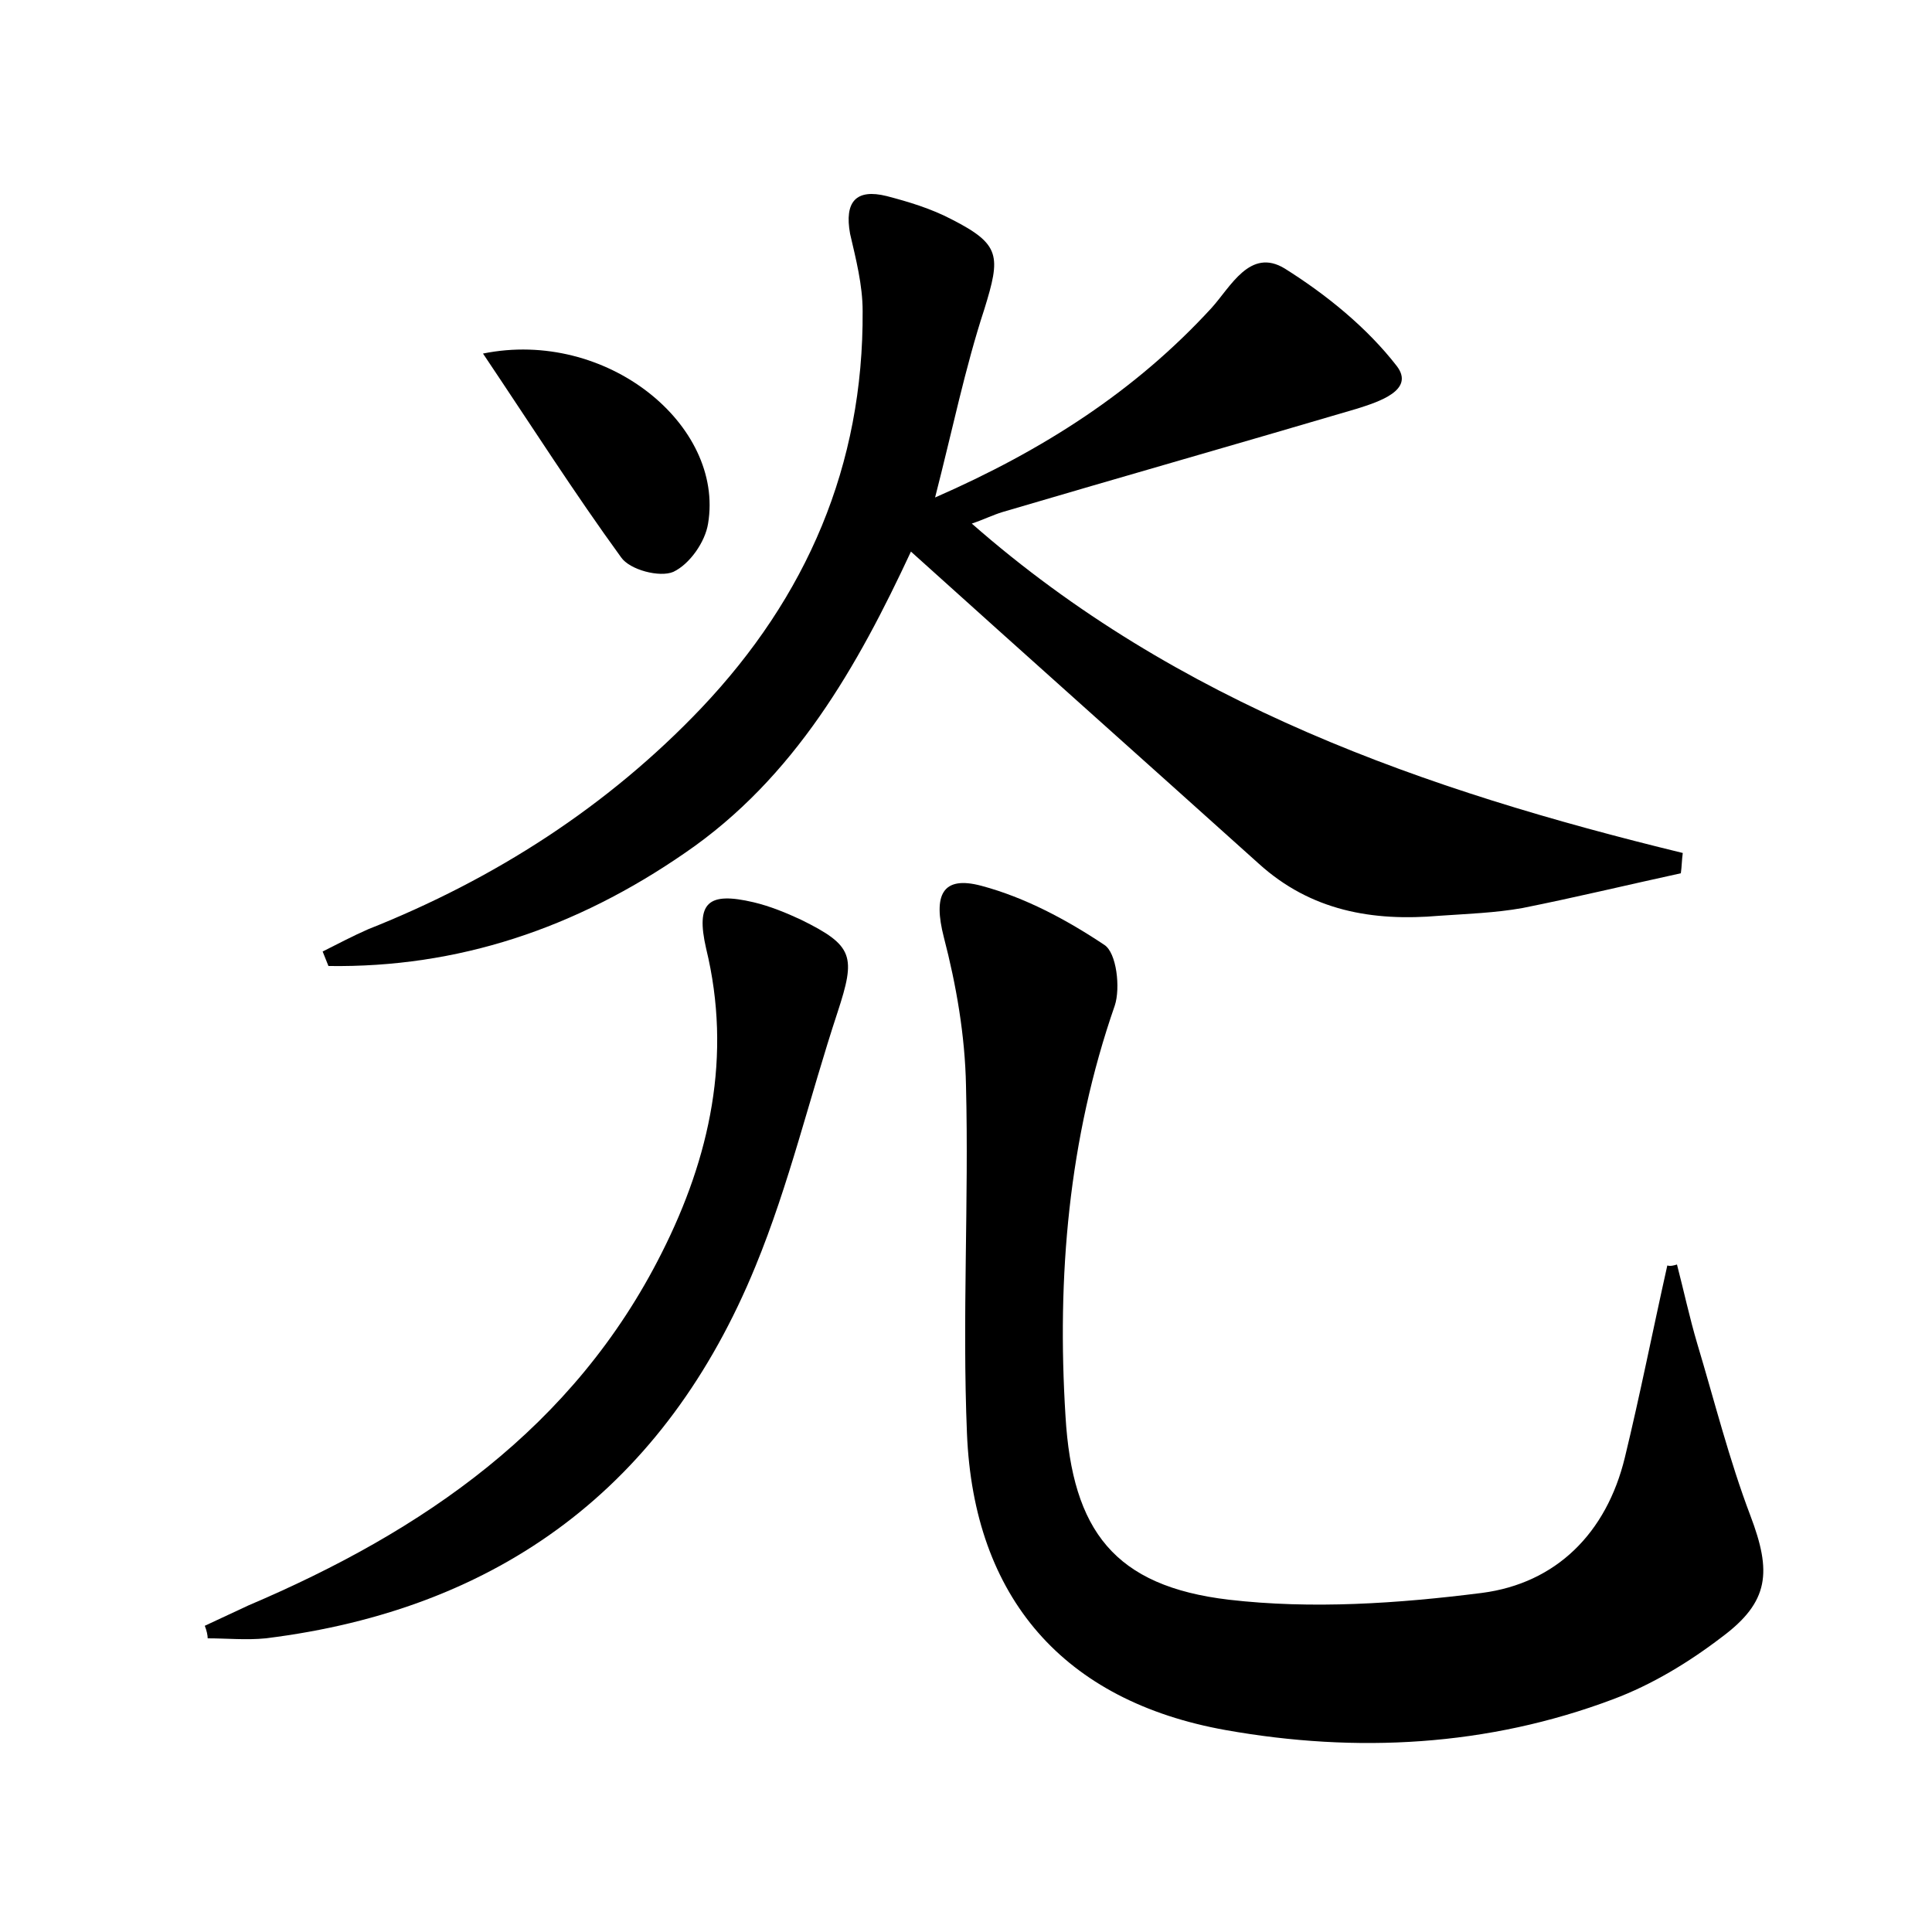 <?xml version="1.0" encoding="utf-8"?>
<!-- Generator: Adobe Illustrator 22.0.0, SVG Export Plug-In . SVG Version: 6.00 Build 0)  -->
<svg version="1.1" id="图层_1" xmlns="http://www.w3.org/2000/svg" xmlns:xlink="http://www.w3.org/1999/xlink" x="0px" y="0px"
	 viewBox="0 0 200 200" style="enable-background:new 0 0 200 200;" xml:space="preserve">
<style type="text/css">
	.st0{fill:#FFFFFF;}
</style>
<g>
	
	<path d="M33.4,98.5c1.6-0.8,3.1-1.6,4.7-2.3c13.1-5.2,24.8-12.7,34.5-22.9c10.9-11.5,16.8-25.1,16.7-41.1c0-2.7-0.7-5.4-1.3-8
		c-0.6-3.3,0.6-4.7,3.8-3.9c2.3,0.6,4.6,1.3,6.7,2.4c5.1,2.6,5.1,3.8,3.4,9.3c-2,6.1-3.3,12.5-5.1,19.5c11.2-4.9,20.7-11,28.6-19.6
		c2-2.2,4-6.3,7.6-4.1c4.3,2.7,8.5,6.1,11.6,10.1c1.9,2.5-1.9,3.7-4.1,4.4c-12.2,3.6-24.5,7.1-36.7,10.7c-1,0.3-2,0.8-3.2,1.2
		c21.3,18.7,46.9,27.6,73.6,34.1c-0.1,0.7-0.1,1.4-0.2,2.1c-5.5,1.2-10.9,2.5-16.4,3.6c-2.8,0.5-5.7,0.6-8.6,0.8
		c-6.9,0.6-13.3-0.5-18.7-5.4c-11.9-10.7-23.8-21.3-36-32.3c-5.5,11.8-12,23.4-23.4,31.2C59.6,96.1,47.4,100.2,34,100
		C33.8,99.5,33.6,99,33.4,98.5z"/>
	<path d="M173.6,130.9c0.7,2.7,1.3,5.5,2.1,8.2c1.8,6,3.3,12,5.5,17.8c2.2,5.8,2,8.9-3,12.6c-3.4,2.6-7.2,4.9-11.2,6.4
		c-13,4.9-26.6,5.6-40.1,3.2c-16.8-3-26.1-13.7-26.8-30.7c-0.5-12,0.2-24-0.1-36c-0.1-5.2-1-10.4-2.3-15.4c-1.1-4.3-0.2-6.4,3.9-5.3
		c4.5,1.2,8.8,3.5,12.7,6.1c1.3,0.8,1.7,4.5,1.1,6.3c-4.8,13.8-6,28.1-5.1,42.5c0.7,11.9,5.1,17.6,16.9,19c8.6,1,17.5,0.4,26.2-0.7
		c7.7-1,12.9-6.2,14.8-14c1.6-6.6,2.9-13.2,4.4-19.9C172.9,131.1,173.3,131,173.6,130.9z"/>
	<path d="M21.2,168.3c1.5-0.7,3-1.4,4.5-2.1c18.1-7.7,33.7-18.4,42.8-36.5c5-9.9,7.3-20.4,4.6-31.5c-1.1-4.8,0.2-5.9,4.9-4.8
		c1.7,0.4,3.4,1.1,4.9,1.8c5.5,2.7,5.7,3.8,3.8,9.6c-2.9,8.8-5,17.8-8.5,26.3c-9.3,22.7-26.4,35.5-50.7,38.5c-2,0.2-4,0-6,0
		C21.5,169.3,21.4,168.8,21.2,168.3z"/>
	<path d="M50,36.6C62.8,34,75,44,73.3,54.2c-0.3,1.9-1.9,4.2-3.6,5c-1.4,0.6-4.5-0.2-5.4-1.5C59.5,51.1,55.1,44.2,50,36.6z"/>
</g>
</svg>
